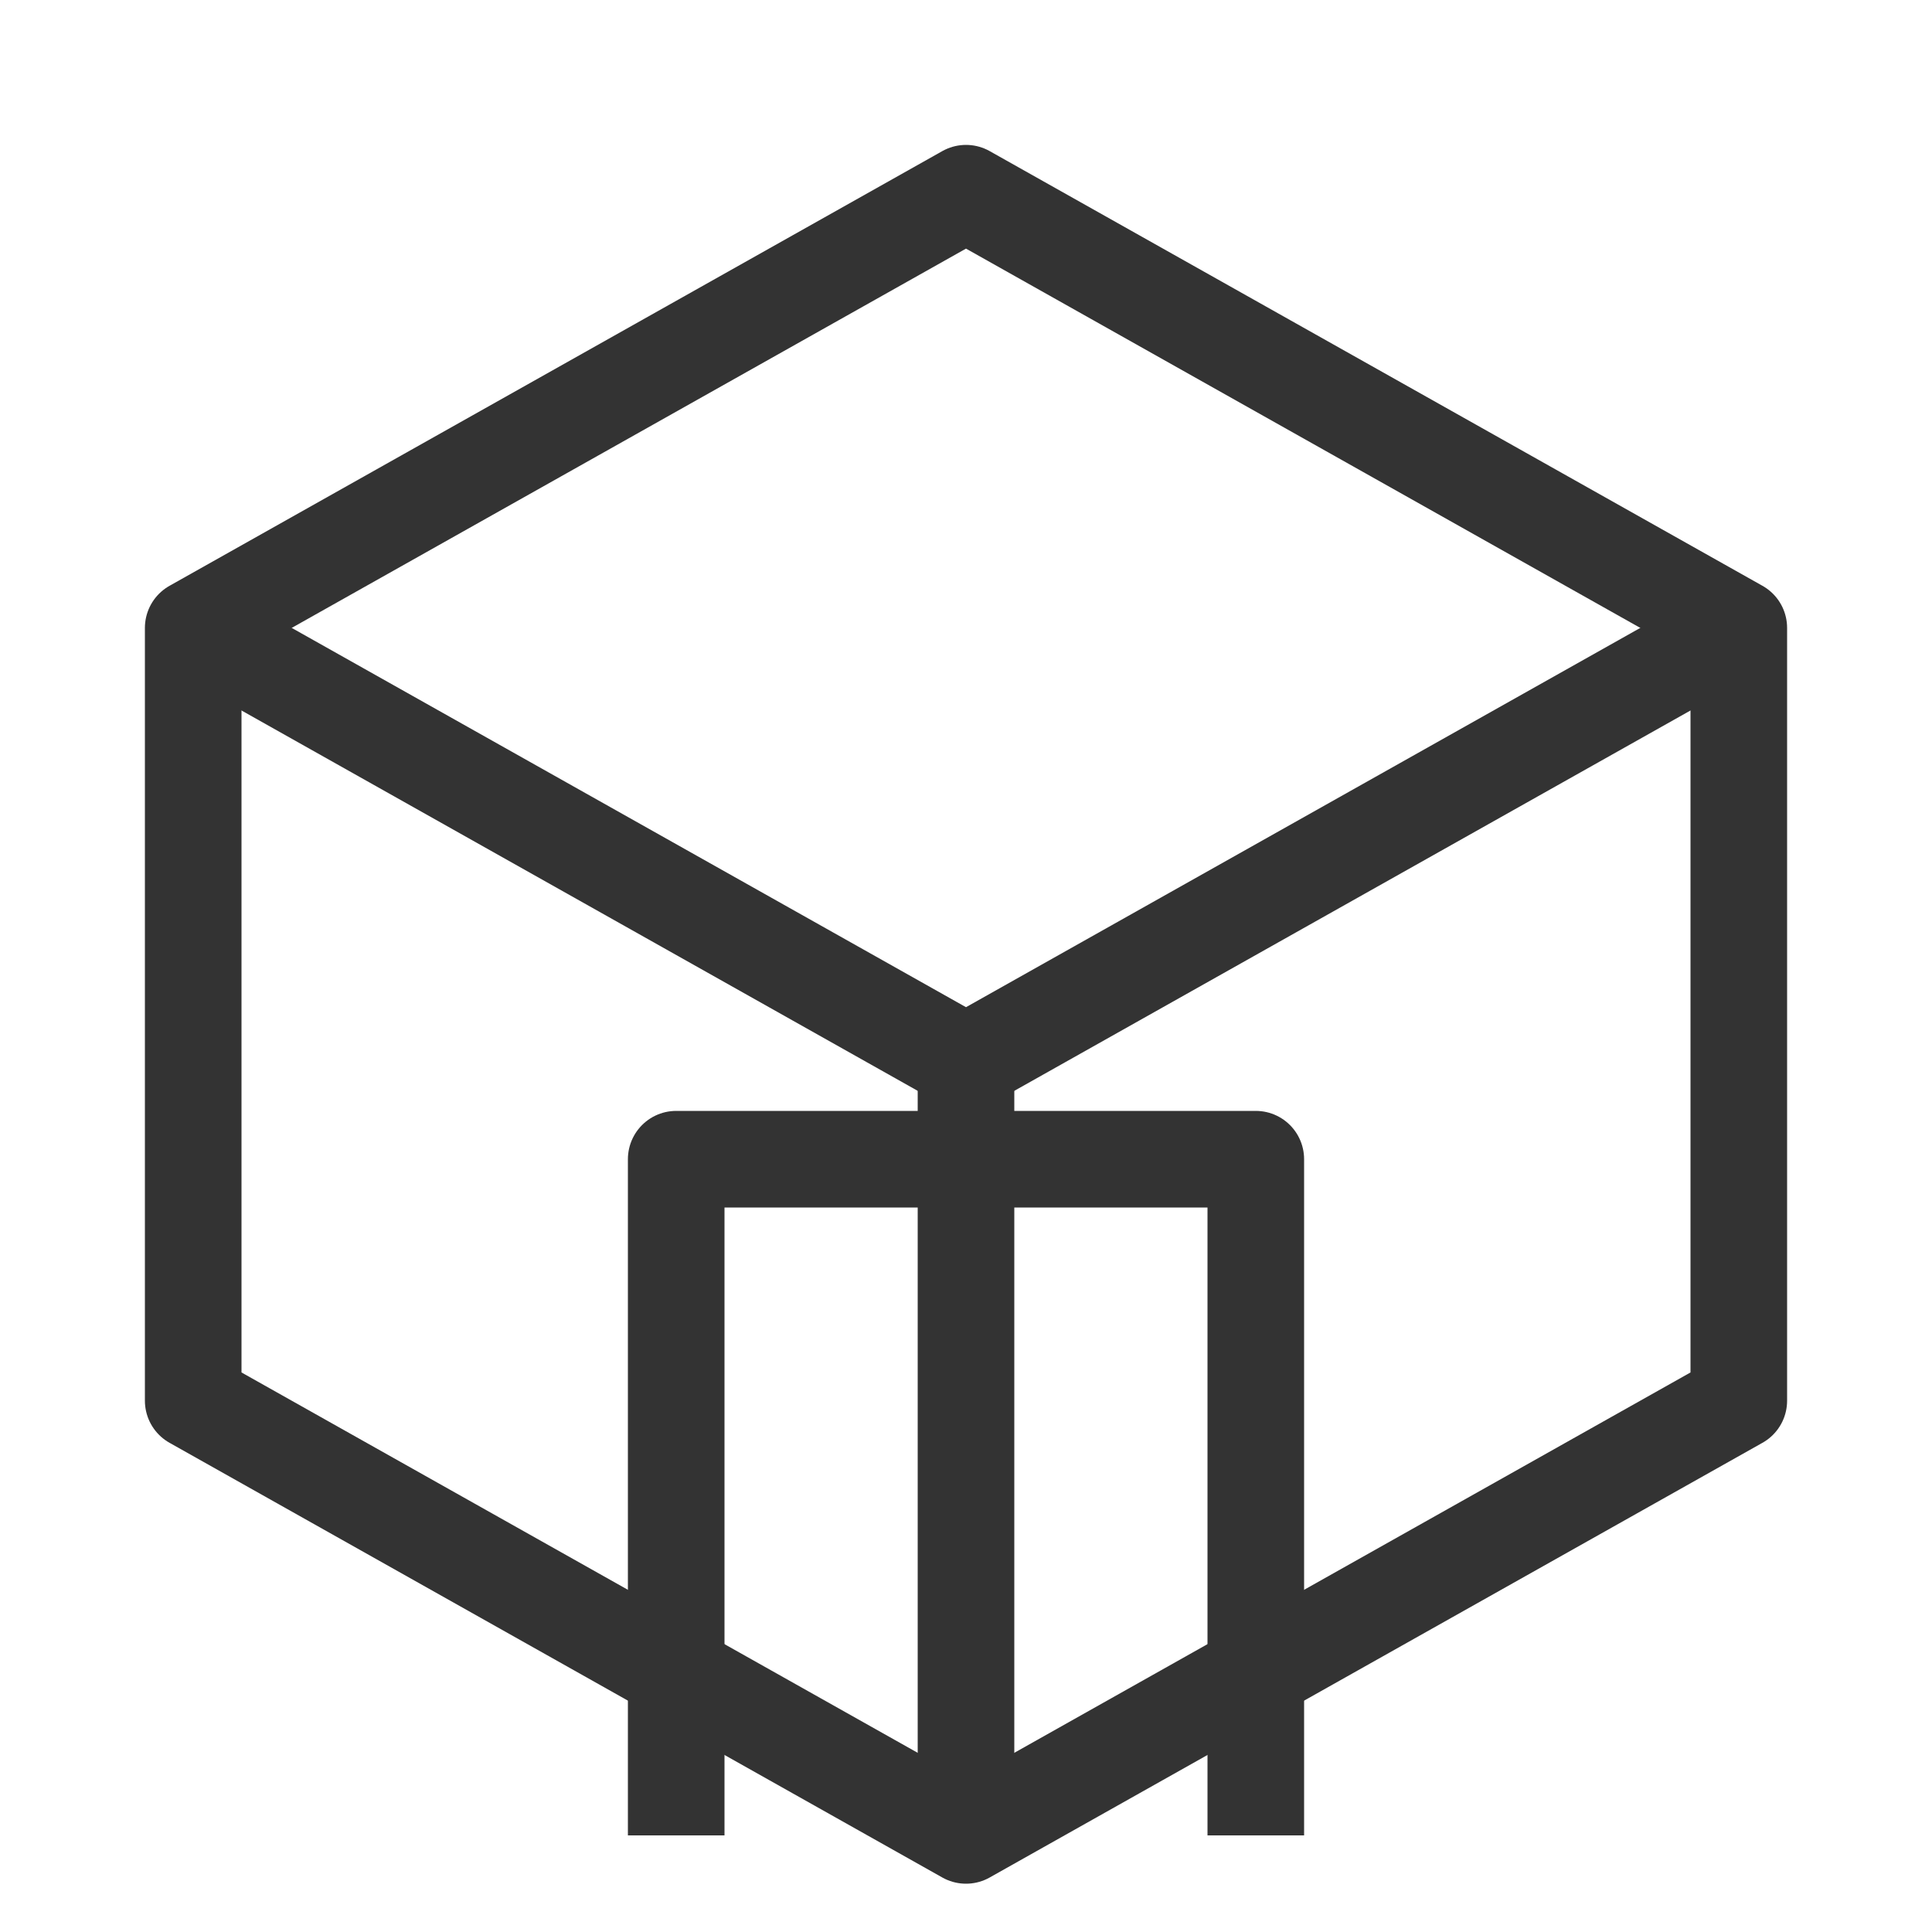 <svg xmlns="http://www.w3.org/2000/svg" width="40" height="40" viewBox="0 0 40 40" fill="none">
  <path d="M20 4L4 13V29L20 38L36 29V13L20 4Z" fill="none" stroke="#333" stroke-width="2" stroke-linejoin="round"/>
  <path d="M14 38V24H26V38" fill="none" stroke="#333" stroke-width="2" stroke-linejoin="round"/>
  <path d="M4 13L20 22L36 13" fill="none" stroke="#333" stroke-width="2" stroke-linejoin="round"/>
  <path d="M20 22V38" fill="none" stroke="#333" stroke-width="2" stroke-linejoin="round"/>
</svg> 